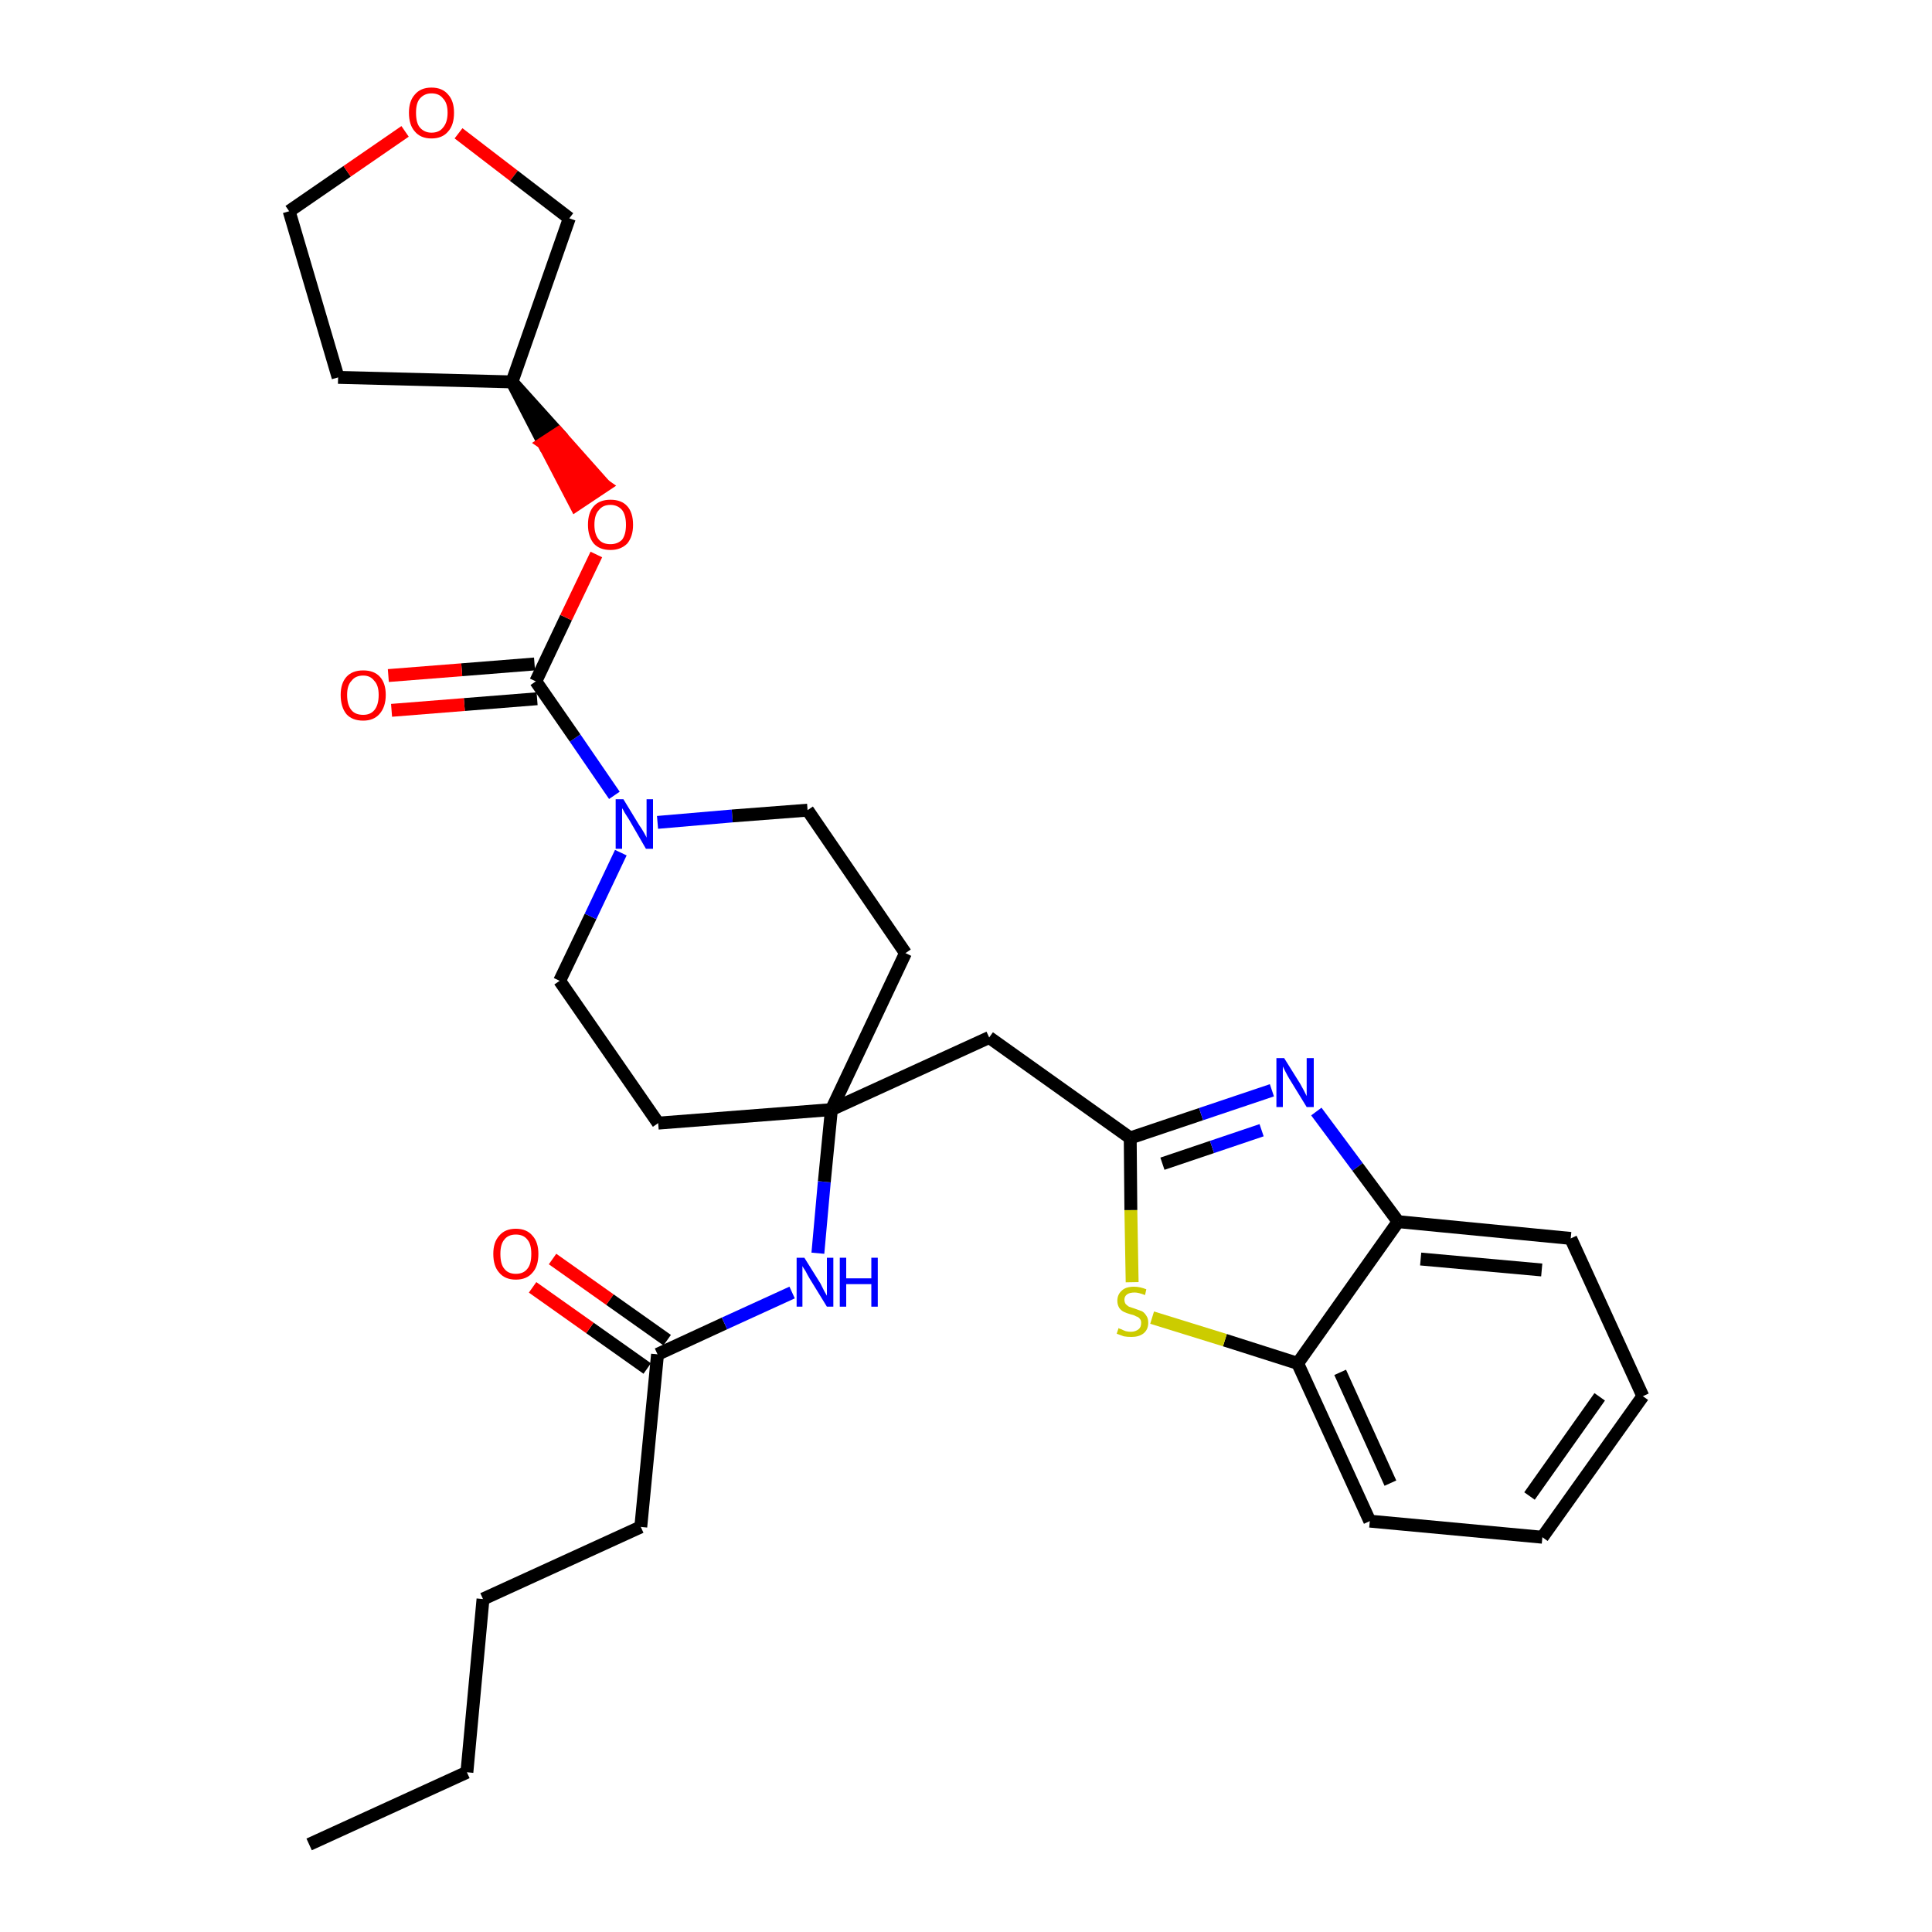 <?xml version='1.0' encoding='iso-8859-1'?>
<svg version='1.1' baseProfile='full'
              xmlns='http://www.w3.org/2000/svg'
                      xmlns:rdkit='http://www.rdkit.org/xml'
                      xmlns:xlink='http://www.w3.org/1999/xlink'
                  xml:space='preserve'
width='300px' height='300px' viewBox='0 0 300 300'>
<!-- END OF HEADER -->
<path class='bond-0 atom-0 atom-1' d='M 48.0,286.4 L 72.5,275.2' style='fill:none;fill-rule:evenodd;stroke:#000000;stroke-width:2.0px;stroke-linecap:butt;stroke-linejoin:miter;stroke-opacity:1' />
<path class='bond-1 atom-1 atom-2' d='M 72.5,275.2 L 75.0,248.3' style='fill:none;fill-rule:evenodd;stroke:#000000;stroke-width:2.0px;stroke-linecap:butt;stroke-linejoin:miter;stroke-opacity:1' />
<path class='bond-2 atom-2 atom-3' d='M 75.0,248.3 L 99.5,237.1' style='fill:none;fill-rule:evenodd;stroke:#000000;stroke-width:2.0px;stroke-linecap:butt;stroke-linejoin:miter;stroke-opacity:1' />
<path class='bond-3 atom-3 atom-4' d='M 99.5,237.1 L 102.1,210.3' style='fill:none;fill-rule:evenodd;stroke:#000000;stroke-width:2.0px;stroke-linecap:butt;stroke-linejoin:miter;stroke-opacity:1' />
<path class='bond-4 atom-4 atom-5' d='M 103.6,208.1 L 94.7,201.8' style='fill:none;fill-rule:evenodd;stroke:#000000;stroke-width:2.0px;stroke-linecap:butt;stroke-linejoin:miter;stroke-opacity:1' />
<path class='bond-4 atom-4 atom-5' d='M 94.7,201.8 L 85.8,195.5' style='fill:none;fill-rule:evenodd;stroke:#FF0000;stroke-width:2.0px;stroke-linecap:butt;stroke-linejoin:miter;stroke-opacity:1' />
<path class='bond-4 atom-4 atom-5' d='M 100.5,212.5 L 91.6,206.2' style='fill:none;fill-rule:evenodd;stroke:#000000;stroke-width:2.0px;stroke-linecap:butt;stroke-linejoin:miter;stroke-opacity:1' />
<path class='bond-4 atom-4 atom-5' d='M 91.6,206.2 L 82.7,199.9' style='fill:none;fill-rule:evenodd;stroke:#FF0000;stroke-width:2.0px;stroke-linecap:butt;stroke-linejoin:miter;stroke-opacity:1' />
<path class='bond-5 atom-4 atom-6' d='M 102.1,210.3 L 112.5,205.5' style='fill:none;fill-rule:evenodd;stroke:#000000;stroke-width:2.0px;stroke-linecap:butt;stroke-linejoin:miter;stroke-opacity:1' />
<path class='bond-5 atom-4 atom-6' d='M 112.5,205.5 L 123.0,200.7' style='fill:none;fill-rule:evenodd;stroke:#0000FF;stroke-width:2.0px;stroke-linecap:butt;stroke-linejoin:miter;stroke-opacity:1' />
<path class='bond-6 atom-6 atom-7' d='M 127.0,194.6 L 128.0,183.5' style='fill:none;fill-rule:evenodd;stroke:#0000FF;stroke-width:2.0px;stroke-linecap:butt;stroke-linejoin:miter;stroke-opacity:1' />
<path class='bond-6 atom-6 atom-7' d='M 128.0,183.5 L 129.1,172.3' style='fill:none;fill-rule:evenodd;stroke:#000000;stroke-width:2.0px;stroke-linecap:butt;stroke-linejoin:miter;stroke-opacity:1' />
<path class='bond-7 atom-7 atom-8' d='M 129.1,172.3 L 153.6,161.1' style='fill:none;fill-rule:evenodd;stroke:#000000;stroke-width:2.0px;stroke-linecap:butt;stroke-linejoin:miter;stroke-opacity:1' />
<path class='bond-17 atom-7 atom-18' d='M 129.1,172.3 L 102.2,174.4' style='fill:none;fill-rule:evenodd;stroke:#000000;stroke-width:2.0px;stroke-linecap:butt;stroke-linejoin:miter;stroke-opacity:1' />
<path class='bond-30 atom-30 atom-7' d='M 140.6,148.0 L 129.1,172.3' style='fill:none;fill-rule:evenodd;stroke:#000000;stroke-width:2.0px;stroke-linecap:butt;stroke-linejoin:miter;stroke-opacity:1' />
<path class='bond-8 atom-8 atom-9' d='M 153.6,161.1 L 175.5,176.7' style='fill:none;fill-rule:evenodd;stroke:#000000;stroke-width:2.0px;stroke-linecap:butt;stroke-linejoin:miter;stroke-opacity:1' />
<path class='bond-9 atom-9 atom-10' d='M 175.5,176.7 L 186.5,173.0' style='fill:none;fill-rule:evenodd;stroke:#000000;stroke-width:2.0px;stroke-linecap:butt;stroke-linejoin:miter;stroke-opacity:1' />
<path class='bond-9 atom-9 atom-10' d='M 186.5,173.0 L 197.5,169.3' style='fill:none;fill-rule:evenodd;stroke:#0000FF;stroke-width:2.0px;stroke-linecap:butt;stroke-linejoin:miter;stroke-opacity:1' />
<path class='bond-9 atom-9 atom-10' d='M 180.5,180.7 L 188.2,178.1' style='fill:none;fill-rule:evenodd;stroke:#000000;stroke-width:2.0px;stroke-linecap:butt;stroke-linejoin:miter;stroke-opacity:1' />
<path class='bond-9 atom-9 atom-10' d='M 188.2,178.1 L 195.9,175.5' style='fill:none;fill-rule:evenodd;stroke:#0000FF;stroke-width:2.0px;stroke-linecap:butt;stroke-linejoin:miter;stroke-opacity:1' />
<path class='bond-31 atom-17 atom-9' d='M 175.8,199.1 L 175.6,187.9' style='fill:none;fill-rule:evenodd;stroke:#CCCC00;stroke-width:2.0px;stroke-linecap:butt;stroke-linejoin:miter;stroke-opacity:1' />
<path class='bond-31 atom-17 atom-9' d='M 175.6,187.9 L 175.5,176.7' style='fill:none;fill-rule:evenodd;stroke:#000000;stroke-width:2.0px;stroke-linecap:butt;stroke-linejoin:miter;stroke-opacity:1' />
<path class='bond-10 atom-10 atom-11' d='M 204.4,172.6 L 210.8,181.2' style='fill:none;fill-rule:evenodd;stroke:#0000FF;stroke-width:2.0px;stroke-linecap:butt;stroke-linejoin:miter;stroke-opacity:1' />
<path class='bond-10 atom-10 atom-11' d='M 210.8,181.2 L 217.1,189.7' style='fill:none;fill-rule:evenodd;stroke:#000000;stroke-width:2.0px;stroke-linecap:butt;stroke-linejoin:miter;stroke-opacity:1' />
<path class='bond-11 atom-11 atom-12' d='M 217.1,189.7 L 243.9,192.3' style='fill:none;fill-rule:evenodd;stroke:#000000;stroke-width:2.0px;stroke-linecap:butt;stroke-linejoin:miter;stroke-opacity:1' />
<path class='bond-11 atom-11 atom-12' d='M 220.6,195.5 L 239.4,197.2' style='fill:none;fill-rule:evenodd;stroke:#000000;stroke-width:2.0px;stroke-linecap:butt;stroke-linejoin:miter;stroke-opacity:1' />
<path class='bond-33 atom-16 atom-11' d='M 201.5,211.7 L 217.1,189.7' style='fill:none;fill-rule:evenodd;stroke:#000000;stroke-width:2.0px;stroke-linecap:butt;stroke-linejoin:miter;stroke-opacity:1' />
<path class='bond-12 atom-12 atom-13' d='M 243.9,192.3 L 255.1,216.8' style='fill:none;fill-rule:evenodd;stroke:#000000;stroke-width:2.0px;stroke-linecap:butt;stroke-linejoin:miter;stroke-opacity:1' />
<path class='bond-13 atom-13 atom-14' d='M 255.1,216.8 L 239.5,238.7' style='fill:none;fill-rule:evenodd;stroke:#000000;stroke-width:2.0px;stroke-linecap:butt;stroke-linejoin:miter;stroke-opacity:1' />
<path class='bond-13 atom-13 atom-14' d='M 248.4,216.9 L 237.5,232.3' style='fill:none;fill-rule:evenodd;stroke:#000000;stroke-width:2.0px;stroke-linecap:butt;stroke-linejoin:miter;stroke-opacity:1' />
<path class='bond-14 atom-14 atom-15' d='M 239.5,238.7 L 212.7,236.2' style='fill:none;fill-rule:evenodd;stroke:#000000;stroke-width:2.0px;stroke-linecap:butt;stroke-linejoin:miter;stroke-opacity:1' />
<path class='bond-15 atom-15 atom-16' d='M 212.7,236.2 L 201.5,211.7' style='fill:none;fill-rule:evenodd;stroke:#000000;stroke-width:2.0px;stroke-linecap:butt;stroke-linejoin:miter;stroke-opacity:1' />
<path class='bond-15 atom-15 atom-16' d='M 215.9,230.3 L 208.1,213.1' style='fill:none;fill-rule:evenodd;stroke:#000000;stroke-width:2.0px;stroke-linecap:butt;stroke-linejoin:miter;stroke-opacity:1' />
<path class='bond-16 atom-16 atom-17' d='M 201.5,211.7 L 190.2,208.1' style='fill:none;fill-rule:evenodd;stroke:#000000;stroke-width:2.0px;stroke-linecap:butt;stroke-linejoin:miter;stroke-opacity:1' />
<path class='bond-16 atom-16 atom-17' d='M 190.2,208.1 L 178.9,204.6' style='fill:none;fill-rule:evenodd;stroke:#CCCC00;stroke-width:2.0px;stroke-linecap:butt;stroke-linejoin:miter;stroke-opacity:1' />
<path class='bond-18 atom-18 atom-19' d='M 102.2,174.4 L 86.9,152.3' style='fill:none;fill-rule:evenodd;stroke:#000000;stroke-width:2.0px;stroke-linecap:butt;stroke-linejoin:miter;stroke-opacity:1' />
<path class='bond-19 atom-19 atom-20' d='M 86.9,152.3 L 91.7,142.3' style='fill:none;fill-rule:evenodd;stroke:#000000;stroke-width:2.0px;stroke-linecap:butt;stroke-linejoin:miter;stroke-opacity:1' />
<path class='bond-19 atom-19 atom-20' d='M 91.7,142.3 L 96.4,132.4' style='fill:none;fill-rule:evenodd;stroke:#0000FF;stroke-width:2.0px;stroke-linecap:butt;stroke-linejoin:miter;stroke-opacity:1' />
<path class='bond-20 atom-20 atom-21' d='M 95.4,123.5 L 89.3,114.6' style='fill:none;fill-rule:evenodd;stroke:#0000FF;stroke-width:2.0px;stroke-linecap:butt;stroke-linejoin:miter;stroke-opacity:1' />
<path class='bond-20 atom-20 atom-21' d='M 89.3,114.6 L 83.2,105.8' style='fill:none;fill-rule:evenodd;stroke:#000000;stroke-width:2.0px;stroke-linecap:butt;stroke-linejoin:miter;stroke-opacity:1' />
<path class='bond-28 atom-20 atom-29' d='M 102.1,127.7 L 113.7,126.7' style='fill:none;fill-rule:evenodd;stroke:#0000FF;stroke-width:2.0px;stroke-linecap:butt;stroke-linejoin:miter;stroke-opacity:1' />
<path class='bond-28 atom-20 atom-29' d='M 113.7,126.7 L 125.4,125.8' style='fill:none;fill-rule:evenodd;stroke:#000000;stroke-width:2.0px;stroke-linecap:butt;stroke-linejoin:miter;stroke-opacity:1' />
<path class='bond-21 atom-21 atom-22' d='M 83.0,103.1 L 71.7,104.0' style='fill:none;fill-rule:evenodd;stroke:#000000;stroke-width:2.0px;stroke-linecap:butt;stroke-linejoin:miter;stroke-opacity:1' />
<path class='bond-21 atom-21 atom-22' d='M 71.7,104.0 L 60.3,104.9' style='fill:none;fill-rule:evenodd;stroke:#FF0000;stroke-width:2.0px;stroke-linecap:butt;stroke-linejoin:miter;stroke-opacity:1' />
<path class='bond-21 atom-21 atom-22' d='M 83.4,108.5 L 72.1,109.4' style='fill:none;fill-rule:evenodd;stroke:#000000;stroke-width:2.0px;stroke-linecap:butt;stroke-linejoin:miter;stroke-opacity:1' />
<path class='bond-21 atom-21 atom-22' d='M 72.1,109.4 L 60.8,110.3' style='fill:none;fill-rule:evenodd;stroke:#FF0000;stroke-width:2.0px;stroke-linecap:butt;stroke-linejoin:miter;stroke-opacity:1' />
<path class='bond-22 atom-21 atom-23' d='M 83.2,105.8 L 87.9,95.9' style='fill:none;fill-rule:evenodd;stroke:#000000;stroke-width:2.0px;stroke-linecap:butt;stroke-linejoin:miter;stroke-opacity:1' />
<path class='bond-22 atom-21 atom-23' d='M 87.9,95.9 L 92.6,86.1' style='fill:none;fill-rule:evenodd;stroke:#FF0000;stroke-width:2.0px;stroke-linecap:butt;stroke-linejoin:miter;stroke-opacity:1' />
<path class='bond-23 atom-24 atom-23' d='M 79.5,59.3 L 84.4,68.8 L 86.7,67.3 Z' style='fill:#000000;fill-rule:evenodd;fill-opacity:1;stroke:#000000;stroke-width:2.0px;stroke-linecap:butt;stroke-linejoin:miter;stroke-opacity:1;' />
<path class='bond-23 atom-24 atom-23' d='M 84.4,68.8 L 93.9,75.4 L 89.4,78.4 Z' style='fill:#FF0000;fill-rule:evenodd;fill-opacity:1;stroke:#FF0000;stroke-width:2.0px;stroke-linecap:butt;stroke-linejoin:miter;stroke-opacity:1;' />
<path class='bond-23 atom-24 atom-23' d='M 84.4,68.8 L 86.7,67.3 L 93.9,75.4 Z' style='fill:#FF0000;fill-rule:evenodd;fill-opacity:1;stroke:#FF0000;stroke-width:2.0px;stroke-linecap:butt;stroke-linejoin:miter;stroke-opacity:1;' />
<path class='bond-24 atom-24 atom-25' d='M 79.5,59.3 L 52.5,58.6' style='fill:none;fill-rule:evenodd;stroke:#000000;stroke-width:2.0px;stroke-linecap:butt;stroke-linejoin:miter;stroke-opacity:1' />
<path class='bond-32 atom-28 atom-24' d='M 88.4,33.9 L 79.5,59.3' style='fill:none;fill-rule:evenodd;stroke:#000000;stroke-width:2.0px;stroke-linecap:butt;stroke-linejoin:miter;stroke-opacity:1' />
<path class='bond-25 atom-25 atom-26' d='M 52.5,58.6 L 44.9,32.8' style='fill:none;fill-rule:evenodd;stroke:#000000;stroke-width:2.0px;stroke-linecap:butt;stroke-linejoin:miter;stroke-opacity:1' />
<path class='bond-26 atom-26 atom-27' d='M 44.9,32.8 L 53.9,26.6' style='fill:none;fill-rule:evenodd;stroke:#000000;stroke-width:2.0px;stroke-linecap:butt;stroke-linejoin:miter;stroke-opacity:1' />
<path class='bond-26 atom-26 atom-27' d='M 53.9,26.6 L 62.9,20.4' style='fill:none;fill-rule:evenodd;stroke:#FF0000;stroke-width:2.0px;stroke-linecap:butt;stroke-linejoin:miter;stroke-opacity:1' />
<path class='bond-27 atom-27 atom-28' d='M 71.2,20.7 L 79.8,27.3' style='fill:none;fill-rule:evenodd;stroke:#FF0000;stroke-width:2.0px;stroke-linecap:butt;stroke-linejoin:miter;stroke-opacity:1' />
<path class='bond-27 atom-27 atom-28' d='M 79.8,27.3 L 88.4,33.9' style='fill:none;fill-rule:evenodd;stroke:#000000;stroke-width:2.0px;stroke-linecap:butt;stroke-linejoin:miter;stroke-opacity:1' />
<path class='bond-29 atom-29 atom-30' d='M 125.4,125.8 L 140.6,148.0' style='fill:none;fill-rule:evenodd;stroke:#000000;stroke-width:2.0px;stroke-linecap:butt;stroke-linejoin:miter;stroke-opacity:1' />
<path  class='atom-5' d='M 76.6 194.7
Q 76.6 192.9, 77.5 191.9
Q 78.4 190.8, 80.1 190.8
Q 81.8 190.8, 82.7 191.9
Q 83.6 192.9, 83.6 194.7
Q 83.6 196.6, 82.7 197.6
Q 81.8 198.7, 80.1 198.7
Q 78.4 198.7, 77.5 197.6
Q 76.6 196.6, 76.6 194.7
M 80.1 197.8
Q 81.3 197.8, 81.9 197.0
Q 82.5 196.3, 82.5 194.7
Q 82.5 193.2, 81.9 192.5
Q 81.3 191.7, 80.1 191.7
Q 78.9 191.7, 78.3 192.5
Q 77.7 193.2, 77.7 194.7
Q 77.7 196.3, 78.3 197.0
Q 78.9 197.8, 80.1 197.8
' fill='#FF0000'/>
<path  class='atom-6' d='M 124.9 195.3
L 127.4 199.3
Q 127.6 199.7, 128.0 200.5
Q 128.4 201.2, 128.4 201.2
L 128.4 195.3
L 129.4 195.3
L 129.4 202.9
L 128.4 202.9
L 125.7 198.5
Q 125.4 198.0, 125.1 197.4
Q 124.7 196.8, 124.6 196.6
L 124.6 202.9
L 123.7 202.9
L 123.7 195.3
L 124.9 195.3
' fill='#0000FF'/>
<path  class='atom-6' d='M 130.4 195.3
L 131.4 195.3
L 131.4 198.5
L 135.3 198.5
L 135.3 195.3
L 136.3 195.3
L 136.3 202.9
L 135.3 202.9
L 135.3 199.4
L 131.4 199.4
L 131.4 202.9
L 130.4 202.9
L 130.4 195.3
' fill='#0000FF'/>
<path  class='atom-10' d='M 199.4 164.3
L 201.9 168.3
Q 202.1 168.7, 202.5 169.4
Q 202.9 170.2, 202.9 170.2
L 202.9 164.3
L 204.0 164.3
L 204.0 171.9
L 202.9 171.9
L 200.2 167.5
Q 199.9 167.0, 199.6 166.4
Q 199.3 165.8, 199.2 165.6
L 199.2 171.9
L 198.2 171.9
L 198.2 164.3
L 199.4 164.3
' fill='#0000FF'/>
<path  class='atom-17' d='M 173.7 206.2
Q 173.7 206.3, 174.1 206.4
Q 174.5 206.6, 174.8 206.7
Q 175.2 206.8, 175.6 206.8
Q 176.3 206.8, 176.8 206.4
Q 177.2 206.1, 177.2 205.4
Q 177.2 205.0, 177.0 204.8
Q 176.8 204.5, 176.4 204.4
Q 176.1 204.2, 175.6 204.1
Q 174.9 203.9, 174.5 203.7
Q 174.1 203.5, 173.8 203.1
Q 173.5 202.6, 173.5 202.0
Q 173.5 201.0, 174.2 200.4
Q 174.8 199.8, 176.1 199.8
Q 177.0 199.8, 178.0 200.2
L 177.8 201.1
Q 176.8 200.7, 176.2 200.7
Q 175.4 200.7, 175.0 201.0
Q 174.6 201.3, 174.6 201.8
Q 174.6 202.2, 174.8 202.5
Q 175.0 202.7, 175.3 202.9
Q 175.6 203.0, 176.2 203.2
Q 176.8 203.4, 177.3 203.6
Q 177.7 203.8, 178.0 204.3
Q 178.3 204.7, 178.3 205.4
Q 178.3 206.5, 177.5 207.1
Q 176.8 207.6, 175.7 207.6
Q 175.0 207.6, 174.5 207.5
Q 174.0 207.3, 173.4 207.1
L 173.7 206.2
' fill='#CCCC00'/>
<path  class='atom-20' d='M 96.8 124.1
L 99.3 128.2
Q 99.6 128.6, 100.0 129.3
Q 100.4 130.0, 100.4 130.1
L 100.4 124.1
L 101.4 124.1
L 101.4 131.8
L 100.3 131.8
L 97.7 127.3
Q 97.4 126.8, 97.0 126.2
Q 96.7 125.6, 96.6 125.5
L 96.6 131.8
L 95.6 131.8
L 95.6 124.1
L 96.8 124.1
' fill='#0000FF'/>
<path  class='atom-22' d='M 52.9 107.9
Q 52.9 106.1, 53.8 105.1
Q 54.7 104.1, 56.4 104.1
Q 58.1 104.1, 59.0 105.1
Q 59.9 106.1, 59.9 107.9
Q 59.9 109.8, 58.9 110.9
Q 58.0 111.9, 56.4 111.9
Q 54.7 111.9, 53.8 110.9
Q 52.9 109.8, 52.9 107.9
M 56.4 111.0
Q 57.5 111.0, 58.1 110.3
Q 58.8 109.5, 58.8 107.9
Q 58.8 106.4, 58.1 105.7
Q 57.5 104.9, 56.4 104.9
Q 55.2 104.9, 54.6 105.7
Q 53.9 106.4, 53.9 107.9
Q 53.9 109.5, 54.6 110.3
Q 55.2 111.0, 56.4 111.0
' fill='#FF0000'/>
<path  class='atom-23' d='M 91.3 81.5
Q 91.3 79.6, 92.2 78.6
Q 93.1 77.6, 94.8 77.6
Q 96.5 77.6, 97.4 78.6
Q 98.3 79.6, 98.3 81.5
Q 98.3 83.3, 97.4 84.4
Q 96.4 85.4, 94.8 85.4
Q 93.1 85.4, 92.2 84.4
Q 91.3 83.3, 91.3 81.5
M 94.8 84.5
Q 95.9 84.5, 96.6 83.8
Q 97.2 83.0, 97.2 81.5
Q 97.2 80.0, 96.6 79.2
Q 95.9 78.4, 94.8 78.4
Q 93.6 78.4, 93.0 79.2
Q 92.3 79.9, 92.3 81.5
Q 92.3 83.0, 93.0 83.8
Q 93.6 84.5, 94.8 84.5
' fill='#FF0000'/>
<path  class='atom-27' d='M 63.5 17.5
Q 63.5 15.7, 64.4 14.7
Q 65.3 13.6, 67.0 13.6
Q 68.7 13.6, 69.6 14.7
Q 70.5 15.7, 70.5 17.5
Q 70.5 19.4, 69.6 20.4
Q 68.7 21.5, 67.0 21.5
Q 65.3 21.5, 64.4 20.4
Q 63.5 19.4, 63.5 17.5
M 67.0 20.6
Q 68.2 20.6, 68.8 19.8
Q 69.5 19.0, 69.5 17.5
Q 69.5 16.0, 68.8 15.3
Q 68.2 14.5, 67.0 14.5
Q 65.9 14.5, 65.2 15.3
Q 64.6 16.0, 64.6 17.5
Q 64.6 19.1, 65.2 19.8
Q 65.9 20.6, 67.0 20.6
' fill='#FF0000'/>
</svg>
